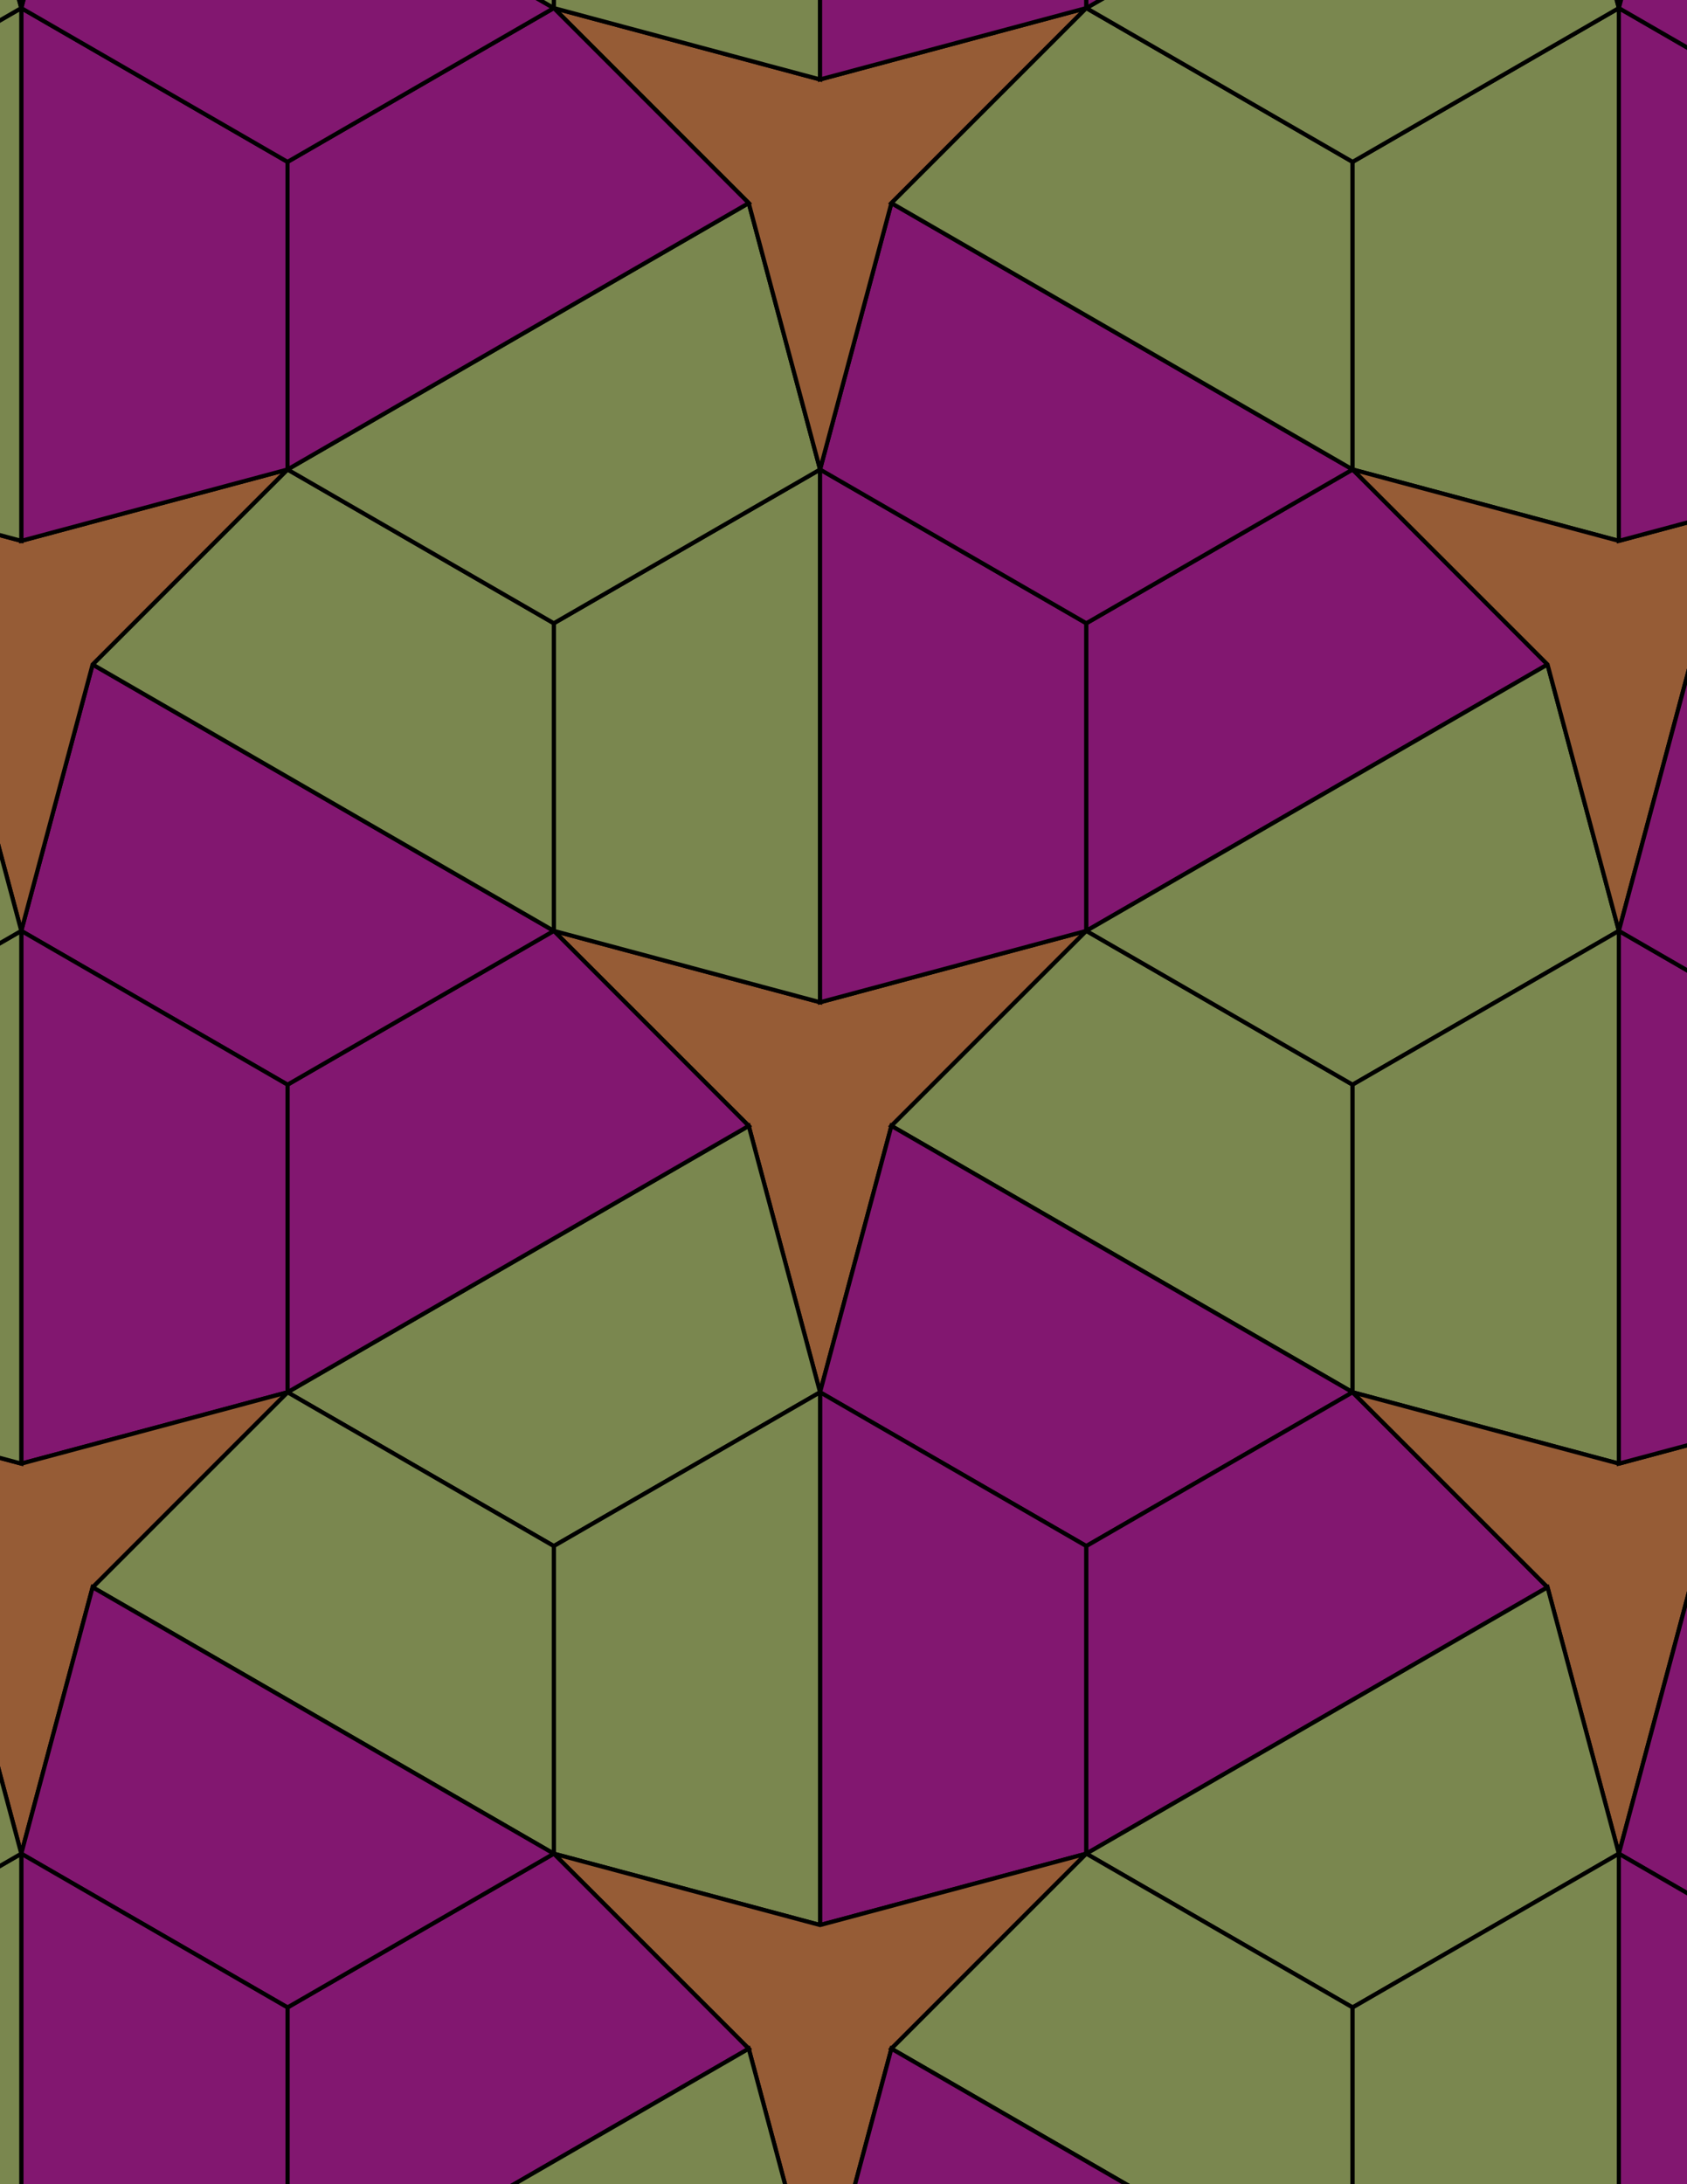 <svg xmlns="http://www.w3.org/2000/svg" xmlns:xlink="http://www.w3.org/1999/xlink" xmlns:inkscape="http://www.inkscape.org/namespaces/inkscape" version="1.1" width="612" height="792" viewBox="0 0 612 792">
<path transform="matrix(.1,0,0,-.1,0,792)" d="M2975 2871.6 3233.8 3837.5 3940.9 4544.6 2975 4285.8 2009.1 4544.6 2716.2 3837.5" fill="#965c36"/>
<path transform="matrix(.1,0,0,-.1,0,792)" stroke-width="15" stroke-linecap="butt" stroke-miterlimit="10" stroke-linejoin="miter" fill="none" stroke="#000000" d="M2975 2871.6 3233.8 3837.5 3940.9 4544.6 2975 4285.8 2009.1 4544.6 2716.2 3837.5Z"/>
<path transform="matrix(.1,0,0,-.1,0,792)" d="M2975 4285.8V6217.6L2009.1 5660V4544.6Z" fill="#7a874f"/>
<path transform="matrix(.1,0,0,-.1,0,792)" stroke-width="15" stroke-linecap="butt" stroke-miterlimit="10" stroke-linejoin="miter" fill="none" stroke="#000000" d="M2975 4285.8V6217.6L2009.1 5660V4544.6Z"/>
<path transform="matrix(.1,0,0,-.1,0,792)" d="M2975 4285.8 3940.9 4544.6V5660L2975 6217.6Z" fill="#821770"/>
<path transform="matrix(.1,0,0,-.1,0,792)" stroke-width="15" stroke-linecap="butt" stroke-miterlimit="10" stroke-linejoin="miter" fill="none" stroke="#000000" d="M2975 4285.8 3940.9 4544.6V5660L2975 6217.6Z"/>
<path transform="matrix(.1,0,0,-.1,0,792)" d="M3233.8 3837.5 4906.9 2871.6V3986.9L3940.9 4544.6Z" fill="#7a874f"/>
<path transform="matrix(.1,0,0,-.1,0,792)" stroke-width="15" stroke-linecap="butt" stroke-miterlimit="10" stroke-linejoin="miter" fill="none" stroke="#000000" d="M3233.8 3837.5 4906.9 2871.6V3986.9L3940.9 4544.6Z"/>
<path transform="matrix(.1,0,0,-.1,0,792)" d="M3233.8 3837.5 2975 2871.6 3940.9 2313.9 4906.9 2871.6Z" fill="#821770"/>
<path transform="matrix(.1,0,0,-.1,0,792)" stroke-width="15" stroke-linecap="butt" stroke-miterlimit="10" stroke-linejoin="miter" fill="none" stroke="#000000" d="M3233.8 3837.5 2975 2871.6 3940.9 2313.9 4906.9 2871.6Z"/>
<path transform="matrix(.1,0,0,-.1,0,792)" d="M2716.2 3837.5 1043.1 2871.6 2009.1 2313.9 2975 2871.6Z" fill="#7a874f"/>
<path transform="matrix(.1,0,0,-.1,0,792)" stroke-width="15" stroke-linecap="butt" stroke-miterlimit="10" stroke-linejoin="miter" fill="none" stroke="#000000" d="M2716.2 3837.5 1043.1 2871.6 2009.1 2313.9 2975 2871.6Z"/>
<path transform="matrix(.1,0,0,-.1,0,792)" d="M2716.2 3837.5 2009.1 4544.6 1043.1 3986.9V2871.6Z" fill="#821770"/>
<path transform="matrix(.1,0,0,-.1,0,792)" stroke-width="15" stroke-linecap="butt" stroke-miterlimit="10" stroke-linejoin="miter" fill="none" stroke="#000000" d="M2716.2 3837.5 2009.1 4544.6 1043.1 3986.9V2871.6Z"/>
<path transform="matrix(.1,0,0,-.1,0,792)" d="M2009.1 4544.6 336 5510.5 77.199 4544.6 1043.1 3986.9Z" fill="#821770"/>
<path transform="matrix(.1,0,0,-.1,0,792)" stroke-width="15" stroke-linecap="butt" stroke-miterlimit="10" stroke-linejoin="miter" fill="none" stroke="#000000" d="M2009.1 4544.6 336 5510.5 77.199 4544.6 1043.1 3986.9Z"/>
<path transform="matrix(.1,0,0,-.1,0,792)" d="M2009.1 4544.6V5660L1043.1 6217.6 336 5510.5Z" fill="#7a874f"/>
<path transform="matrix(.1,0,0,-.1,0,792)" stroke-width="15" stroke-linecap="butt" stroke-miterlimit="10" stroke-linejoin="miter" fill="none" stroke="#000000" d="M2009.1 4544.6V5660L1043.1 6217.6 336 5510.5Z"/>
<path transform="matrix(.1,0,0,-.1,0,792)" d="M3940.9 4544.6 5614 5510.5 4906.9 6217.6 3940.9 5660Z" fill="#821770"/>
<path transform="matrix(.1,0,0,-.1,0,792)" stroke-width="15" stroke-linecap="butt" stroke-miterlimit="10" stroke-linejoin="miter" fill="none" stroke="#000000" d="M3940.9 4544.6 5614 5510.5 4906.9 6217.6 3940.9 5660Z"/>
<path transform="matrix(.1,0,0,-.1,0,792)" d="M3940.9 4544.6 4906.9 3986.9 5872.8 4544.6 5614 5510.5Z" fill="#7a874f"/>
<path transform="matrix(.1,0,0,-.1,0,792)" stroke-width="15" stroke-linecap="butt" stroke-miterlimit="10" stroke-linejoin="miter" fill="none" stroke="#000000" d="M3940.9 4544.6 4906.9 3986.9 5872.8 4544.6 5614 5510.5Z"/>
<path transform="matrix(.1,0,0,-.1,0,792)" d="M2975 2871.6V939.699L3940.9 1198.5V2313.9Z" fill="#821770"/>
<path transform="matrix(.1,0,0,-.1,0,792)" stroke-width="15" stroke-linecap="butt" stroke-miterlimit="10" stroke-linejoin="miter" fill="none" stroke="#000000" d="M2975 2871.6V939.699L3940.9 1198.5V2313.9Z"/>
<path transform="matrix(.1,0,0,-.1,0,792)" d="M2975 2871.6 2009.1 2313.9V1198.5L2975 939.699Z" fill="#7a874f"/>
<path transform="matrix(.1,0,0,-.1,0,792)" stroke-width="15" stroke-linecap="butt" stroke-miterlimit="10" stroke-linejoin="miter" fill="none" stroke="#000000" d="M2975 2871.6 2009.1 2313.9V1198.5L2975 939.699Z"/>
<path transform="matrix(.1,0,0,-.1,0,792)" d="M3940.9 5660 4906.9 6217.6 3233.8 7183.6 2975 6217.6Z" fill="#821770"/>
<path transform="matrix(.1,0,0,-.1,0,792)" stroke-width="15" stroke-linecap="butt" stroke-miterlimit="10" stroke-linejoin="miter" fill="none" stroke="#000000" d="M3940.9 5660 4906.9 6217.6 3233.8 7183.6 2975 6217.6Z"/>
<path transform="matrix(.1,0,0,-.1,0,792)" d="M2009.1 5660 2975 6217.6 2716.2 7183.6 1043.1 6217.6Z" fill="#7a874f"/>
<path transform="matrix(.1,0,0,-.1,0,792)" stroke-width="15" stroke-linecap="butt" stroke-miterlimit="10" stroke-linejoin="miter" fill="none" stroke="#000000" d="M2009.1 5660 2975 6217.6 2716.2 7183.6 1043.1 6217.6Z"/>
<path transform="matrix(.1,0,0,-.1,0,792)" d="M2009.1 2313.9 1043.1 2871.6 336 2164.5 2009.1 1198.5Z" fill="#7a874f"/>
<path transform="matrix(.1,0,0,-.1,0,792)" stroke-width="15" stroke-linecap="butt" stroke-miterlimit="10" stroke-linejoin="miter" fill="none" stroke="#000000" d="M2009.1 2313.9 1043.1 2871.6 336 2164.5 2009.1 1198.5Z"/>
<path transform="matrix(.1,0,0,-.1,0,792)" d="M3940.9 2313.9V1198.5L5614 2164.5 4906.9 2871.6Z" fill="#821770"/>
<path transform="matrix(.1,0,0,-.1,0,792)" stroke-width="15" stroke-linecap="butt" stroke-miterlimit="10" stroke-linejoin="miter" fill="none" stroke="#000000" d="M3940.9 2313.9V1198.5L5614 2164.5 4906.9 2871.6Z"/>
<path transform="matrix(.1,0,0,-.1,0,792)" d="M2975 6217.6 3233.8 7183.6 3940.9 7890.7 2975 7631.9 2009.1 7890.7 2716.2 7183.6" fill="#965c36"/>
<path transform="matrix(.1,0,0,-.1,0,792)" stroke-width="15" stroke-linecap="butt" stroke-miterlimit="10" stroke-linejoin="miter" fill="none" stroke="#000000" d="M2975 6217.6 3233.8 7183.6 3940.9 7890.7 2975 7631.9 2009.1 7890.7 2716.2 7183.6Z"/>
<path transform="matrix(.1,0,0,-.1,0,792)" d="M4906.9 6217.6V7333L3940.9 7890.7 3233.8 7183.6Z" fill="#7a874f"/>
<path transform="matrix(.1,0,0,-.1,0,792)" stroke-width="15" stroke-linecap="butt" stroke-miterlimit="10" stroke-linejoin="miter" fill="none" stroke="#000000" d="M4906.9 6217.6V7333L3940.9 7890.7 3233.8 7183.6Z"/>
<path transform="matrix(.1,0,0,-.1,0,792)" d="M4906.9 6217.6 5872.8 5958.8V7890.7L4906.9 7333Z" fill="#7a874f"/>
<path transform="matrix(.1,0,0,-.1,0,792)" stroke-width="15" stroke-linecap="butt" stroke-miterlimit="10" stroke-linejoin="miter" fill="none" stroke="#000000" d="M4906.9 6217.6 5872.8 5958.8V7890.7L4906.9 7333Z"/>
<path transform="matrix(.1,0,0,-.1,0,792)" d="M4906.9 6217.6 5614 5510.5 5872.8 4544.6 6131.6 5510.5 6838.7 6217.6 5872.8 5958.8" fill="#965c36"/>
<path transform="matrix(.1,0,0,-.1,0,792)" stroke-width="15" stroke-linecap="butt" stroke-miterlimit="10" stroke-linejoin="miter" fill="none" stroke="#000000" d="M4906.9 6217.6 5614 5510.5 5872.8 4544.6 6131.6 5510.5 6838.7 6217.6 5872.8 5958.8Z"/>
<path transform="matrix(.1,0,0,-.1,0,792)" d="M4906.9 3986.9V2871.6L5872.8 2612.8V4544.6Z" fill="#7a874f"/>
<path transform="matrix(.1,0,0,-.1,0,792)" stroke-width="15" stroke-linecap="butt" stroke-miterlimit="10" stroke-linejoin="miter" fill="none" stroke="#000000" d="M4906.9 3986.9V2871.6L5872.8 2612.8V4544.6Z"/>
<path transform="matrix(.1,0,0,-.1,0,792)" d="M4906.9 2871.6 5614 2164.5 5872.8 1198.5 6131.6 2164.5 6838.7 2871.6 5872.8 2612.8" fill="#965c36"/>
<path transform="matrix(.1,0,0,-.1,0,792)" stroke-width="15" stroke-linecap="butt" stroke-miterlimit="10" stroke-linejoin="miter" fill="none" stroke="#000000" d="M4906.9 2871.6 5614 2164.5 5872.8 1198.5 6131.6 2164.5 6838.7 2871.6 5872.8 2612.8Z"/>
<path transform="matrix(.1,0,0,-.1,0,792)" d="M1043.1 6217.6 77.199 5958.8-888.699 6217.6-181.602 5510.5 77.199 4544.6 336 5510.5" fill="#965c36"/>
<path transform="matrix(.1,0,0,-.1,0,792)" stroke-width="15" stroke-linecap="butt" stroke-miterlimit="10" stroke-linejoin="miter" fill="none" stroke="#000000" d="M1043.1 6217.6 77.199 5958.8-888.699 6217.6-181.602 5510.5 77.199 4544.6 336 5510.5Z"/>
<path transform="matrix(.1,0,0,-.1,0,792)" d="M1043.1 6217.6V7333L77.199 7890.7V5958.8Z" fill="#821770"/>
<path transform="matrix(.1,0,0,-.1,0,792)" stroke-width="15" stroke-linecap="butt" stroke-miterlimit="10" stroke-linejoin="miter" fill="none" stroke="#000000" d="M1043.1 6217.6V7333L77.199 7890.7V5958.8Z"/>
<path transform="matrix(.1,0,0,-.1,0,792)" d="M1043.1 6217.6 2716.2 7183.6 2009.1 7890.7 1043.1 7333Z" fill="#821770"/>
<path transform="matrix(.1,0,0,-.1,0,792)" stroke-width="15" stroke-linecap="butt" stroke-miterlimit="10" stroke-linejoin="miter" fill="none" stroke="#000000" d="M1043.1 6217.6 2716.2 7183.6 2009.1 7890.7 1043.1 7333Z"/>
<path transform="matrix(.1,0,0,-.1,0,792)" d="M1043.1 3986.9 77.199 4544.6V2612.8L1043.1 2871.6Z" fill="#821770"/>
<path transform="matrix(.1,0,0,-.1,0,792)" stroke-width="15" stroke-linecap="butt" stroke-miterlimit="10" stroke-linejoin="miter" fill="none" stroke="#000000" d="M1043.1 3986.9 77.199 4544.6V2612.8L1043.1 2871.6Z"/>
<path transform="matrix(.1,0,0,-.1,0,792)" d="M1043.1 2871.6 77.199 2612.8-888.699 2871.6-181.602 2164.5 77.199 1198.5 336 2164.5" fill="#965c36"/>
<path transform="matrix(.1,0,0,-.1,0,792)" stroke-width="15" stroke-linecap="butt" stroke-miterlimit="10" stroke-linejoin="miter" fill="none" stroke="#000000" d="M1043.1 2871.6 77.199 2612.8-888.699 2871.6-181.602 2164.5 77.199 1198.5 336 2164.5Z"/>
<path transform="matrix(.1,0,0,-.1,0,792)" d="M2009.1 1198.5 2716.2 491.398 2975-474.5 3233.8 491.398 3940.9 1198.5 2975 939.699" fill="#965c36"/>
<path transform="matrix(.1,0,0,-.1,0,792)" stroke-width="15" stroke-linecap="butt" stroke-miterlimit="10" stroke-linejoin="miter" fill="none" stroke="#000000" d="M2009.1 1198.5 2716.2 491.398 2975-474.5 3233.8 491.398 3940.9 1198.5 2975 939.699Z"/>
<path transform="matrix(.1,0,0,-.1,0,792)" d="M2009.1 1198.5 1043.1 640.898V-474.5L2716.2 491.398Z" fill="#821770"/>
<path transform="matrix(.1,0,0,-.1,0,792)" stroke-width="15" stroke-linecap="butt" stroke-miterlimit="10" stroke-linejoin="miter" fill="none" stroke="#000000" d="M2009.1 1198.5 1043.1 640.898V-474.5L2716.2 491.398Z"/>
<path transform="matrix(.1,0,0,-.1,0,792)" d="M2009.1 1198.5 336 2164.5 77.199 1198.5 1043.1 640.898Z" fill="#821770"/>
<path transform="matrix(.1,0,0,-.1,0,792)" stroke-width="15" stroke-linecap="butt" stroke-miterlimit="10" stroke-linejoin="miter" fill="none" stroke="#000000" d="M2009.1 1198.5 336 2164.5 77.199 1198.5 1043.1 640.898Z"/>
<path transform="matrix(.1,0,0,-.1,0,792)" d="M3940.9 1198.5 4906.9 640.898 5872.8 1198.5 5614 2164.5Z" fill="#7a874f"/>
<path transform="matrix(.1,0,0,-.1,0,792)" stroke-width="15" stroke-linecap="butt" stroke-miterlimit="10" stroke-linejoin="miter" fill="none" stroke="#000000" d="M3940.9 1198.5 4906.9 640.898 5872.8 1198.5 5614 2164.5Z"/>
<path transform="matrix(.1,0,0,-.1,0,792)" d="M3940.9 1198.5 3233.8 491.398 4906.9-474.5V640.898Z" fill="#7a874f"/>
<path transform="matrix(.1,0,0,-.1,0,792)" stroke-width="15" stroke-linecap="butt" stroke-miterlimit="10" stroke-linejoin="miter" fill="none" stroke="#000000" d="M3940.9 1198.5 3233.8 491.398 4906.9-474.5V640.898Z"/>
<path transform="matrix(.1,0,0,-.1,0,792)" d="M4906.9 7333 5872.8 7890.7 5614 8856.6 3940.9 7890.7Z" fill="#7a874f"/>
<path transform="matrix(.1,0,0,-.1,0,792)" stroke-width="15" stroke-linecap="butt" stroke-miterlimit="10" stroke-linejoin="miter" fill="none" stroke="#000000" d="M4906.9 7333 5872.8 7890.7 5614 8856.6 3940.9 7890.7Z"/>
<path transform="matrix(.1,0,0,-.1,0,792)" d="M1043.1 7333 2009.1 7890.7 336 8856.6 77.199 7890.7Z" fill="#821770"/>
<path transform="matrix(.1,0,0,-.1,0,792)" stroke-width="15" stroke-linecap="butt" stroke-miterlimit="10" stroke-linejoin="miter" fill="none" stroke="#000000" d="M1043.1 7333 2009.1 7890.7 336 8856.6 77.199 7890.7Z"/>
<path transform="matrix(.1,0,0,-.1,0,792)" d="M2975 7631.9V9563.7L2009.1 9006V7890.7Z" fill="#7a874f"/>
<path transform="matrix(.1,0,0,-.1,0,792)" stroke-width="15" stroke-linecap="butt" stroke-miterlimit="10" stroke-linejoin="miter" fill="none" stroke="#000000" d="M2975 7631.9V9563.7L2009.1 9006V7890.7Z"/>
<path transform="matrix(.1,0,0,-.1,0,792)" d="M2975 7631.9 3940.9 7890.7V9006L2975 9563.7Z" fill="#821770"/>
<path transform="matrix(.1,0,0,-.1,0,792)" stroke-width="15" stroke-linecap="butt" stroke-miterlimit="10" stroke-linejoin="miter" fill="none" stroke="#000000" d="M2975 7631.9 3940.9 7890.7V9006L2975 9563.7Z"/>
<path transform="matrix(.1,0,0,-.1,0,792)" d="M1043.1 640.898 77.199 1198.5V-733.301L1043.1-474.5Z" fill="#821770"/>
<path transform="matrix(.1,0,0,-.1,0,792)" stroke-width="15" stroke-linecap="butt" stroke-miterlimit="10" stroke-linejoin="miter" fill="none" stroke="#000000" d="M1043.1 640.898 77.199 1198.5V-733.301L1043.1-474.5Z"/>
<path transform="matrix(.1,0,0,-.1,0,792)" d="M4906.9 640.898V-474.5L5872.8-733.301V1198.5Z" fill="#7a874f"/>
<path transform="matrix(.1,0,0,-.1,0,792)" stroke-width="15" stroke-linecap="butt" stroke-miterlimit="10" stroke-linejoin="miter" fill="none" stroke="#000000" d="M4906.9 640.898V-474.5L5872.8-733.301V1198.5Z"/>
<path transform="matrix(.1,0,0,-.1,0,792)" d="M3940.9 7890.7 5614 8856.6 4906.9 9563.7 3940.9 9006Z" fill="#821770"/>
<path transform="matrix(.1,0,0,-.1,0,792)" stroke-width="15" stroke-linecap="butt" stroke-miterlimit="10" stroke-linejoin="miter" fill="none" stroke="#000000" d="M3940.9 7890.7 5614 8856.6 4906.9 9563.7 3940.9 9006Z"/>
<path transform="matrix(.1,0,0,-.1,0,792)" d="M2009.1 7890.7V9006L1043.1 9563.7 336 8856.6Z" fill="#7a874f"/>
<path transform="matrix(.1,0,0,-.1,0,792)" stroke-width="15" stroke-linecap="butt" stroke-miterlimit="10" stroke-linejoin="miter" fill="none" stroke="#000000" d="M2009.1 7890.7V9006L1043.1 9563.7 336 8856.6Z"/>
<path transform="matrix(.1,0,0,-.1,0,792)" d="M2716.2 491.398 1043.1-474.5 2009.1-1032.2 2975-474.5Z" fill="#7a874f"/>
<path transform="matrix(.1,0,0,-.1,0,792)" stroke-width="15" stroke-linecap="butt" stroke-miterlimit="10" stroke-linejoin="miter" fill="none" stroke="#000000" d="M2716.2 491.398 1043.1-474.5 2009.1-1032.2 2975-474.5Z"/>
<path transform="matrix(.1,0,0,-.1,0,792)" d="M3233.8 491.398 2975-474.5 3940.9-1032.2 4906.9-474.5Z" fill="#821770"/>
<path transform="matrix(.1,0,0,-.1,0,792)" stroke-width="15" stroke-linecap="butt" stroke-miterlimit="10" stroke-linejoin="miter" fill="none" stroke="#000000" d="M3233.8 491.398 2975-474.5 3940.9-1032.2 4906.9-474.5Z"/>
<path transform="matrix(.1,0,0,-.1,0,792)" d="M5872.8 1198.5 6838.7 640.898 7804.6 1198.5 6131.6 2164.5Z" fill="#821770"/>
<path transform="matrix(.1,0,0,-.1,0,792)" stroke-width="15" stroke-linecap="butt" stroke-miterlimit="10" stroke-linejoin="miter" fill="none" stroke="#000000" d="M5872.8 1198.5 6838.7 640.898 7804.6 1198.5 6131.6 2164.5Z"/>
<path transform="matrix(.1,0,0,-.1,0,792)" d="M5872.8 1198.5V-733.301L6838.7-474.5V640.898Z" fill="#821770"/>
<path transform="matrix(.1,0,0,-.1,0,792)" stroke-width="15" stroke-linecap="butt" stroke-miterlimit="10" stroke-linejoin="miter" fill="none" stroke="#000000" d="M5872.8 1198.5V-733.301L6838.7-474.5V640.898Z"/>
<path transform="matrix(.1,0,0,-.1,0,792)" d="M5872.8 2612.8 6838.7 2871.6V3986.9L5872.8 4544.6Z" fill="#821770"/>
<path transform="matrix(.1,0,0,-.1,0,792)" stroke-width="15" stroke-linecap="butt" stroke-miterlimit="10" stroke-linejoin="miter" fill="none" stroke="#000000" d="M5872.8 2612.8 6838.7 2871.6V3986.9L5872.8 4544.6Z"/>
<path transform="matrix(.1,0,0,-.1,0,792)" d="M5872.8 4544.6 6838.7 3986.9 7804.6 4544.6 6131.6 5510.5Z" fill="#821770"/>
<path transform="matrix(.1,0,0,-.1,0,792)" stroke-width="15" stroke-linecap="butt" stroke-miterlimit="10" stroke-linejoin="miter" fill="none" stroke="#000000" d="M5872.8 4544.6 6838.7 3986.9 7804.6 4544.6 6131.6 5510.5Z"/>
<path transform="matrix(.1,0,0,-.1,0,792)" d="M5872.8 5958.8 6838.7 6217.6V7333L5872.8 7890.7Z" fill="#821770"/>
<path transform="matrix(.1,0,0,-.1,0,792)" stroke-width="15" stroke-linecap="butt" stroke-miterlimit="10" stroke-linejoin="miter" fill="none" stroke="#000000" d="M5872.8 5958.8 6838.7 6217.6V7333L5872.8 7890.7Z"/>
<path transform="matrix(.1,0,0,-.1,0,792)" d="M5872.8 7890.7 6131.6 8856.6 6838.7 9563.7 5872.8 9304.9 4906.9 9563.7 5614 8856.6" fill="#965c36"/>
<path transform="matrix(.1,0,0,-.1,0,792)" stroke-width="15" stroke-linecap="butt" stroke-miterlimit="10" stroke-linejoin="miter" fill="none" stroke="#000000" d="M5872.8 7890.7 6131.6 8856.6 6838.7 9563.7 5872.8 9304.9 4906.9 9563.7 5614 8856.6Z"/>
<path transform="matrix(.1,0,0,-.1,0,792)" d="M5872.8 7890.7 6838.7 7333 7804.6 7890.7 6131.6 8856.6Z" fill="#821770"/>
<path transform="matrix(.1,0,0,-.1,0,792)" stroke-width="15" stroke-linecap="butt" stroke-miterlimit="10" stroke-linejoin="miter" fill="none" stroke="#000000" d="M5872.8 7890.7 6838.7 7333 7804.6 7890.7 6131.6 8856.6Z"/>
<path transform="matrix(.1,0,0,-.1,0,792)" d="M77.199 7890.7-888.699 7333V6217.6L77.199 5958.8Z" fill="#7a874f"/>
<path transform="matrix(.1,0,0,-.1,0,792)" stroke-width="15" stroke-linecap="butt" stroke-miterlimit="10" stroke-linejoin="miter" fill="none" stroke="#000000" d="M77.199 7890.7-888.699 7333V6217.6L77.199 5958.8Z"/>
<path transform="matrix(.1,0,0,-.1,0,792)" d="M77.199 7890.7-181.602 8856.6-1854.6 7890.7-888.699 7333Z" fill="#7a874f"/>
<path transform="matrix(.1,0,0,-.1,0,792)" stroke-width="15" stroke-linecap="butt" stroke-miterlimit="10" stroke-linejoin="miter" fill="none" stroke="#000000" d="M77.199 7890.7-181.602 8856.6-1854.6 7890.7-888.699 7333Z"/>
<path transform="matrix(.1,0,0,-.1,0,792)" d="M77.199 7890.7 336 8856.6 1043.1 9563.7 77.199 9304.9-888.699 9563.7-181.602 8856.6" fill="#965c36"/>
<path transform="matrix(.1,0,0,-.1,0,792)" stroke-width="15" stroke-linecap="butt" stroke-miterlimit="10" stroke-linejoin="miter" fill="none" stroke="#000000" d="M77.199 7890.7 336 8856.6 1043.1 9563.7 77.199 9304.9-888.699 9563.7-181.602 8856.6Z"/>
<path transform="matrix(.1,0,0,-.1,0,792)" d="M77.199 4544.6-888.699 3986.9V2871.6L77.199 2612.8Z" fill="#7a874f"/>
<path transform="matrix(.1,0,0,-.1,0,792)" stroke-width="15" stroke-linecap="butt" stroke-miterlimit="10" stroke-linejoin="miter" fill="none" stroke="#000000" d="M77.199 4544.6-888.699 3986.9V2871.6L77.199 2612.8Z"/>
<path transform="matrix(.1,0,0,-.1,0,792)" d="M77.199 4544.6-181.602 5510.5-1854.6 4544.6-888.699 3986.9Z" fill="#7a874f"/>
<path transform="matrix(.1,0,0,-.1,0,792)" stroke-width="15" stroke-linecap="butt" stroke-miterlimit="10" stroke-linejoin="miter" fill="none" stroke="#000000" d="M77.199 4544.6-181.602 5510.5-1854.6 4544.6-888.699 3986.9Z"/>
<path transform="matrix(.1,0,0,-.1,0,792)" d="M77.199 1198.5-888.699 640.898V-474.5L77.199-733.301Z" fill="#7a874f"/>
<path transform="matrix(.1,0,0,-.1,0,792)" stroke-width="15" stroke-linecap="butt" stroke-miterlimit="10" stroke-linejoin="miter" fill="none" stroke="#000000" d="M77.199 1198.5-888.699 640.898V-474.5L77.199-733.301Z"/>
<path transform="matrix(.1,0,0,-.1,0,792)" d="M77.199 1198.5-181.602 2164.5-1854.6 1198.5-888.699 640.898Z" fill="#7a874f"/>
<path transform="matrix(.1,0,0,-.1,0,792)" stroke-width="15" stroke-linecap="butt" stroke-miterlimit="10" stroke-linejoin="miter" fill="none" stroke="#000000" d="M77.199 1198.5-181.602 2164.5-1854.6 1198.5-888.699 640.898Z"/>
</svg>
